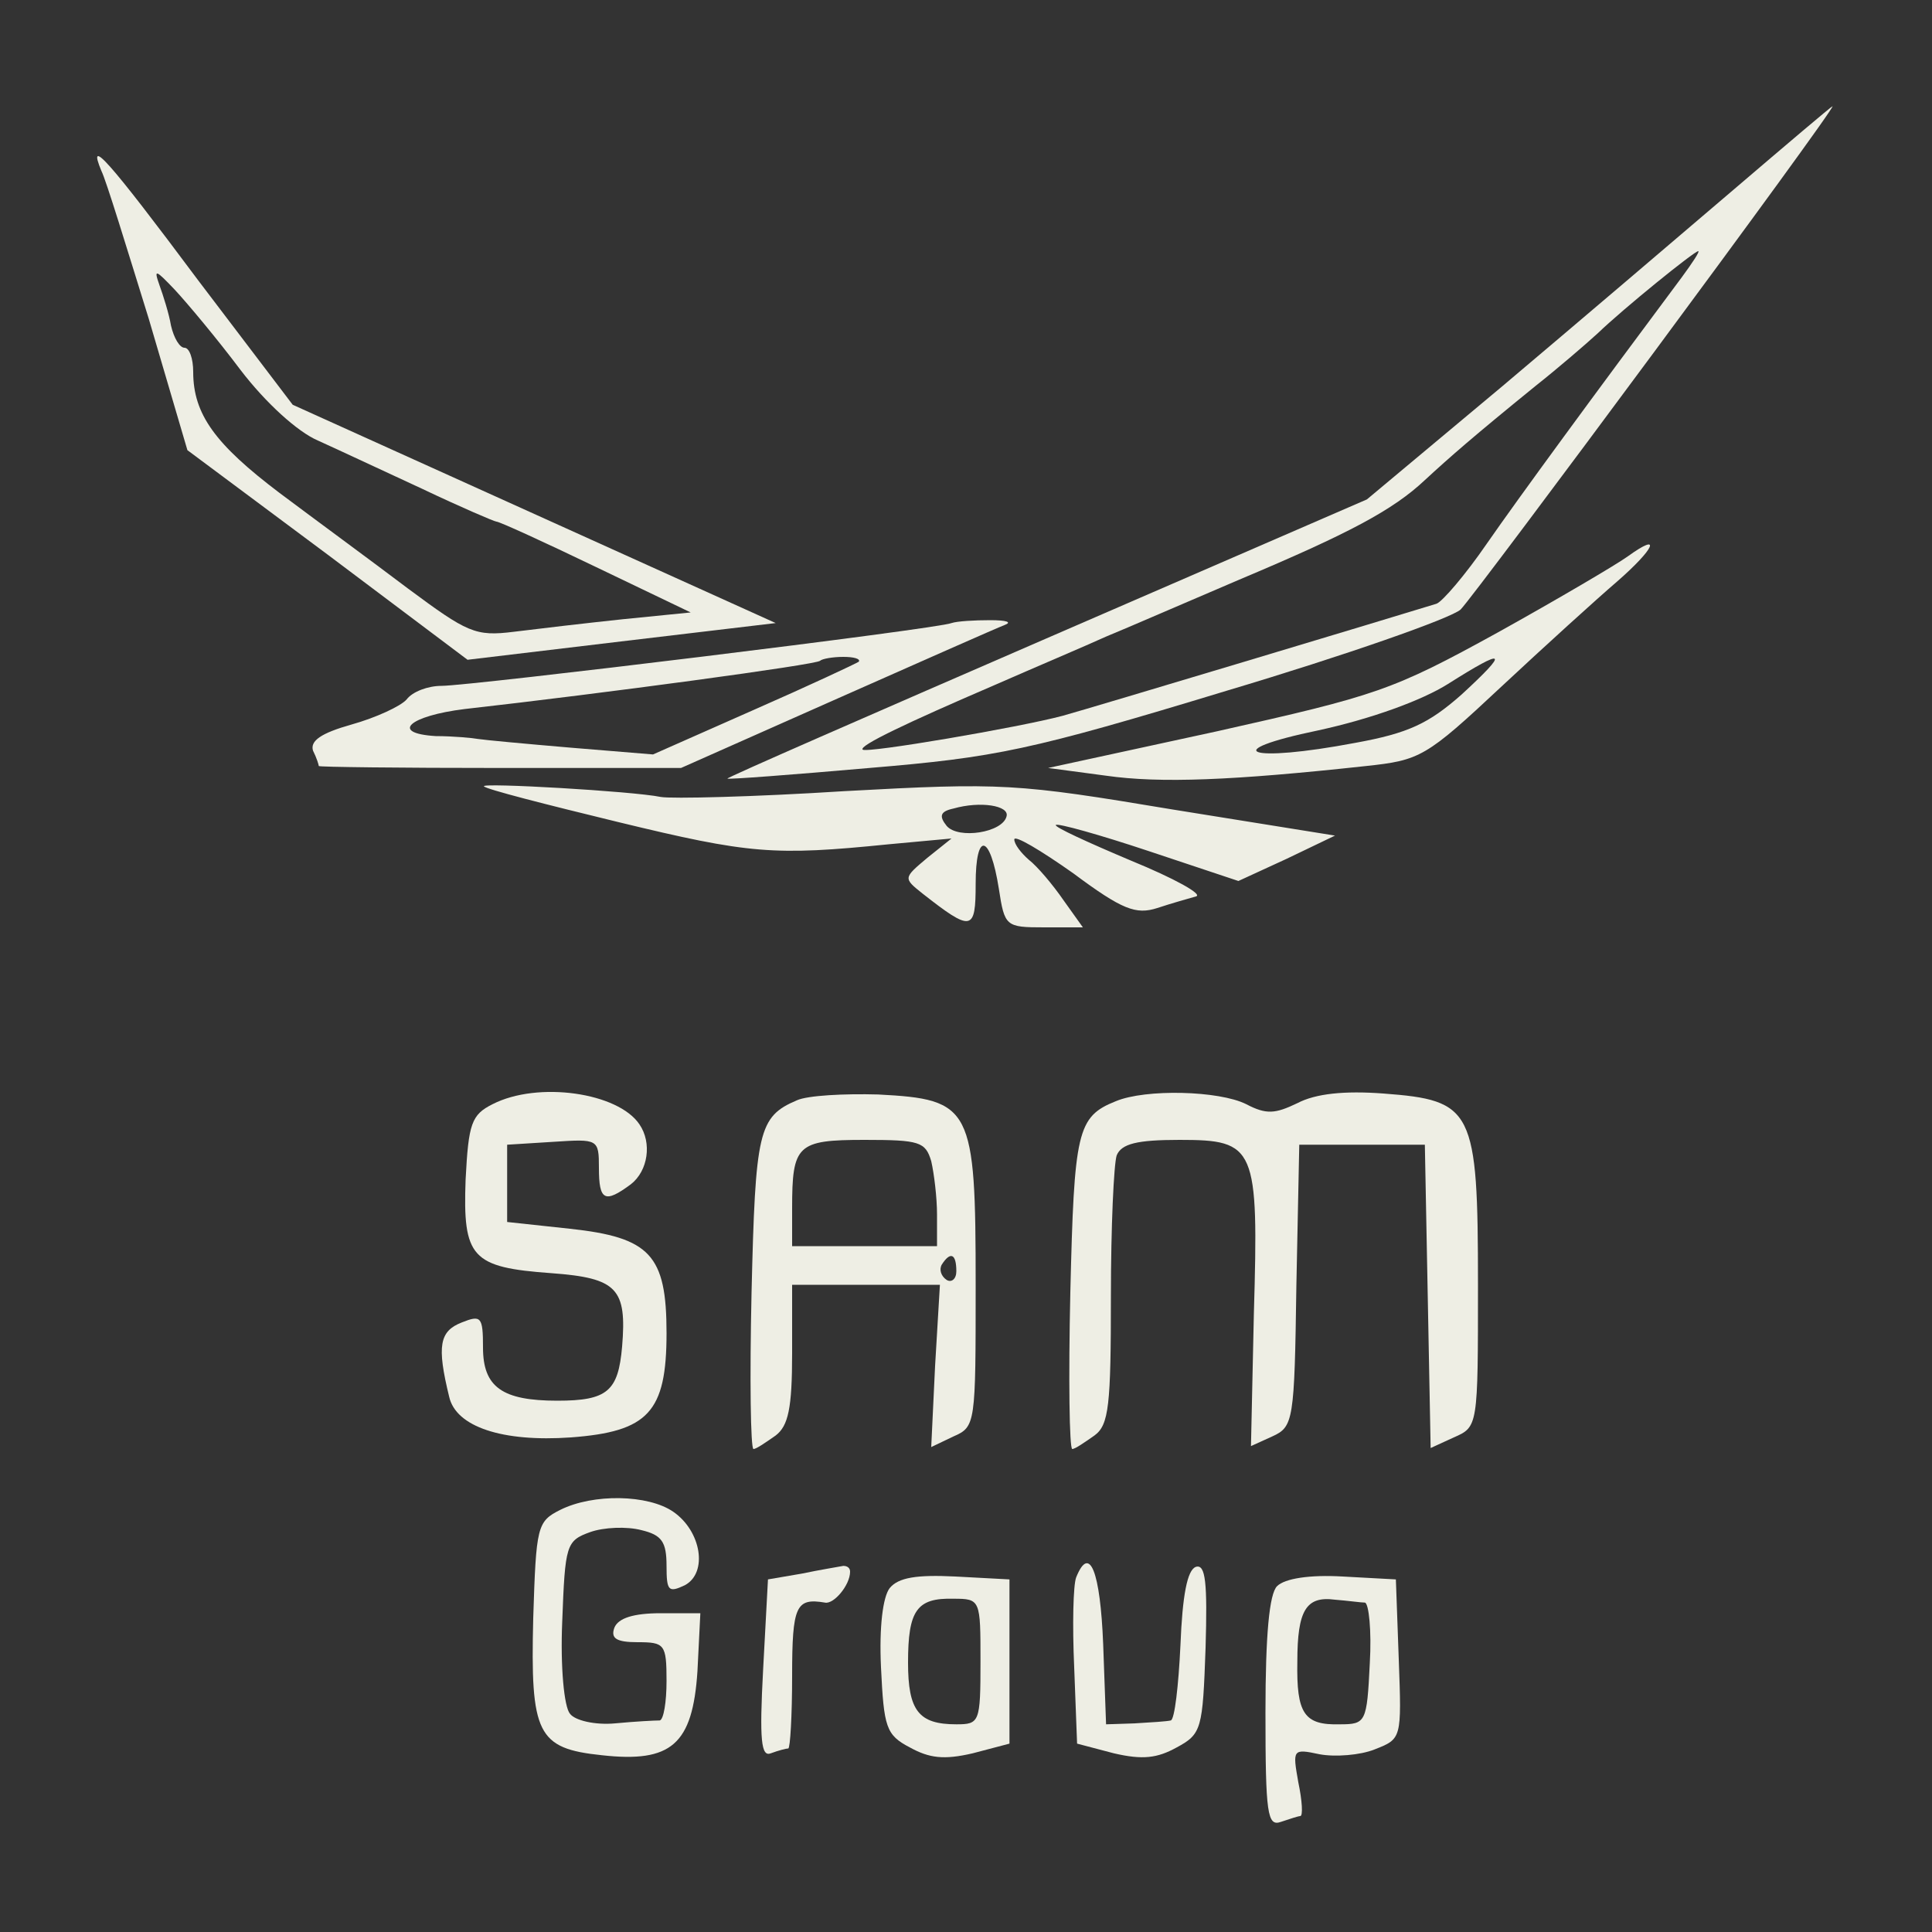 <?xml version="1.0" standalone="no"?>
<!DOCTYPE svg PUBLIC "-//W3C//DTD SVG 20010904//EN"
 "http://www.w3.org/TR/2001/REC-SVG-20010904/DTD/svg10.dtd">
<svg version="1.0" xmlns="http://www.w3.org/2000/svg"
 width="200pt" height="200pt" viewBox="0 0 200 200"
 preserveAspectRatio="xMidYMid meet">
<rect x="0" y="0" width="200" height="200" fill="#333333" stroke="none"/>
<g transform="translate(0,200) scale(0.1,-0.1)"
fill="#eeeee4
" stroke="none">
<path d="M1795 1804 c-55 -47 -163 -139 -240 -204 l-140 -117 -332 -144 c-182
-79 -331 -144 -330 -145 1 -1 67 4 147 11 131 11 166 18 370 80 124 37 232 75
242 84 15 15 390 521 385 521 -1 0 -47 -39 -102 -86z m-54 -91 c-91 -122 -168
-227 -202 -276 -22 -32 -46 -60 -52 -62 -42 -13 -358 -108 -387 -116 -45 -12
-203 -39 -207 -35 -4 4 44 27 137 67 41 18 93 40 115 50 22 9 84 36 138 59
114 48 159 72 192 103 26 24 50 45 114 97 24 19 53 44 65 55 27 26 100 85 104
85 2 0 -6 -12 -17 -27z"/>
<path d="M105 1823 c5 -10 26 -79 49 -153 l40 -136 145 -108 145 -109 159 19
160 19 -250 113 -250 113 -98 129 c-94 126 -115 149 -100 113z m144 -206 c26
-34 59 -64 80 -73 20 -9 69 -32 108 -50 40 -19 75 -34 77 -34 3 0 49 -21 103
-47 l98 -47 -70 -7 c-38 -4 -89 -10 -113 -13 -40 -5 -48 -1 -110 45 -37 28
-97 72 -133 99 -66 50 -89 81 -89 125 0 14 -4 25 -9 25 -5 0 -11 10 -14 23 -2
12 -8 31 -12 42 -6 17 -4 16 16 -5 13 -14 44 -51 68 -83z"/>
<path d="M1685 1424 c-11 -8 -72 -44 -135 -79 -109 -60 -125 -65 -290 -102
l-175 -38 60 -8 c56 -8 131 -5 269 10 56 6 62 9 140 82 45 42 99 91 120 109
39 34 47 52 11 26z m-172 -143 c-34 -30 -55 -40 -110 -50 -111 -21 -144 -9
-38 13 55 12 107 31 134 48 60 38 64 35 14 -11z"/>
<path d="M985 1355 c-14 -6 -498 -65 -528 -65 -14 0 -30 -6 -36 -14 -6 -7 -32
-19 -57 -26 -32 -9 -43 -17 -40 -27 4 -8 6 -15 6 -16 0 -1 84 -2 188 -2 l187
0 160 71 c88 39 167 74 175 77 8 3 2 5 -15 5 -16 0 -34 -1 -40 -3z m-96 -40
c-3 -2 -52 -25 -109 -50 l-104 -46 -85 7 c-47 4 -90 8 -96 9 -5 1 -26 3 -44 3
-48 3 -27 21 30 28 142 16 365 46 368 50 2 2 13 4 24 4 11 0 18 -2 16 -5z"/>
<path d="M501 1186 c2 -3 65 -19 139 -37 136 -33 161 -35 280 -23 l65 6 -25
-20 c-25 -21 -25 -21 -5 -37 51 -40 55 -39 55 10 0 55 15 52 24 -5 6 -39 7
-40 47 -40 l40 0 -20 28 c-11 16 -27 35 -36 42 -8 7 -15 16 -15 21 0 5 27 -11
61 -35 51 -38 65 -43 87 -36 15 5 33 10 40 12 8 2 -23 19 -67 37 -45 19 -80
35 -78 37 2 2 45 -10 96 -27 l93 -31 50 23 50 24 -168 27 c-162 27 -176 28
-340 19 -94 -6 -179 -8 -190 -6 -29 6 -187 15 -183 11z m541 -31 c-4 -17 -50
-24 -62 -10 -8 10 -7 15 7 18 28 8 58 3 55 -8z"/>
<path d="M510 857 c-22 -11 -25 -20 -28 -78 -3 -81 6 -91 89 -97 68 -5 78 -16
73 -76 -4 -46 -15 -56 -67 -56 -57 0 -77 14 -77 55 0 32 -2 34 -22 26 -23 -9
-26 -24 -13 -77 7 -31 55 -47 126 -42 80 6 99 26 99 108 0 81 -17 99 -100 108
l-65 7 0 40 0 40 48 3 c46 3 47 3 47 -27 0 -34 6 -37 33 -17 18 14 22 43 9 62
-22 33 -105 45 -152 21z"/>
<path d="M825 861 c-40 -17 -43 -32 -47 -199 -2 -89 -1 -162 2 -162 3 0 13 7
23 14 13 10 17 28 17 85 l0 71 76 0 77 0 -5 -84 -4 -84 23 11 c23 10 23 13 23
157 0 184 -4 192 -101 197 -35 1 -73 -1 -84 -6z m139 -63 c3 -13 6 -38 6 -55
l0 -33 -75 0 -75 0 0 39 c0 66 5 71 75 71 57 0 63 -2 69 -22z m26 -114 c0 -8
-5 -12 -10 -9 -6 4 -8 11 -5 16 9 14 15 11 15 -7z"/>
<path d="M1155 860 c-40 -16 -43 -31 -47 -198 -2 -89 -1 -162 2 -162 3 0 13 7
23 14 15 11 17 31 17 144 0 72 3 137 6 146 5 12 21 16 65 16 79 0 82 -7 77
-180 l-3 -137 22 10 c22 10 23 16 25 156 l3 146 65 0 65 0 3 -157 3 -157 24
11 c25 11 25 11 25 158 0 182 -5 191 -98 198 -40 3 -70 0 -89 -10 -23 -11 -32
-12 -53 -1 -28 14 -104 16 -135 3z"/>
<path d="M580 437 c-24 -12 -25 -17 -28 -112 -3 -120 4 -135 71 -142 72 -8 94
11 99 87 l3 60 -41 0 c-28 0 -44 -5 -48 -15 -4 -11 2 -15 24 -15 28 0 30 -2
30 -40 0 -22 -3 -40 -7 -41 -5 0 -25 -1 -46 -3 -21 -2 -42 3 -47 10 -6 7 -10
48 -8 95 3 80 4 84 29 93 14 5 38 6 53 2 21 -5 26 -12 26 -37 0 -26 2 -28 19
-20 24 13 17 56 -12 76 -26 18 -83 19 -117 2z"/>
<path d="M830 371 l-35 -6 -5 -93 c-4 -74 -2 -91 8 -87 8 3 16 5 18 5 2 0 4
34 4 75 0 73 4 81 34 76 9 -2 26 18 26 32 0 4 -3 6 -7 6 -5 -1 -24 -4 -43 -8z"/>
<path d="M1114 367 c-3 -8 -4 -49 -2 -93 l3 -79 38 -10 c30 -7 45 -5 65 6 26
14 27 19 30 103 2 68 0 87 -10 84 -9 -3 -14 -30 -16 -81 -2 -42 -6 -77 -10
-78 -4 -1 -20 -2 -37 -3 l-30 -1 -3 83 c-3 75 -14 104 -28 69z"/>
<path d="M921 356 c-7 -9 -11 -40 -9 -82 3 -62 5 -70 30 -83 20 -11 35 -13 65
-6 l38 10 0 85 0 85 -56 3 c-40 2 -59 -1 -68 -12z m94 -76 c0 -63 -1 -65 -25
-65 -39 0 -50 14 -50 64 0 54 9 67 47 66 28 0 28 -1 28 -65z"/>
<path d="M1322 358 c-8 -8 -12 -50 -12 -131 0 -105 2 -118 16 -113 9 3 18 6
20 6 3 0 2 16 -2 35 -6 34 -6 35 22 29 16 -3 42 -1 57 5 28 11 28 11 25 93
l-3 83 -55 3 c-34 2 -60 -2 -68 -10z m91 -17 c4 -1 7 -29 5 -63 -3 -61 -4 -63
-31 -63 -37 -1 -45 11 -44 65 0 53 9 68 39 64 13 -1 27 -3 31 -3z"/>
</g>
</svg>
